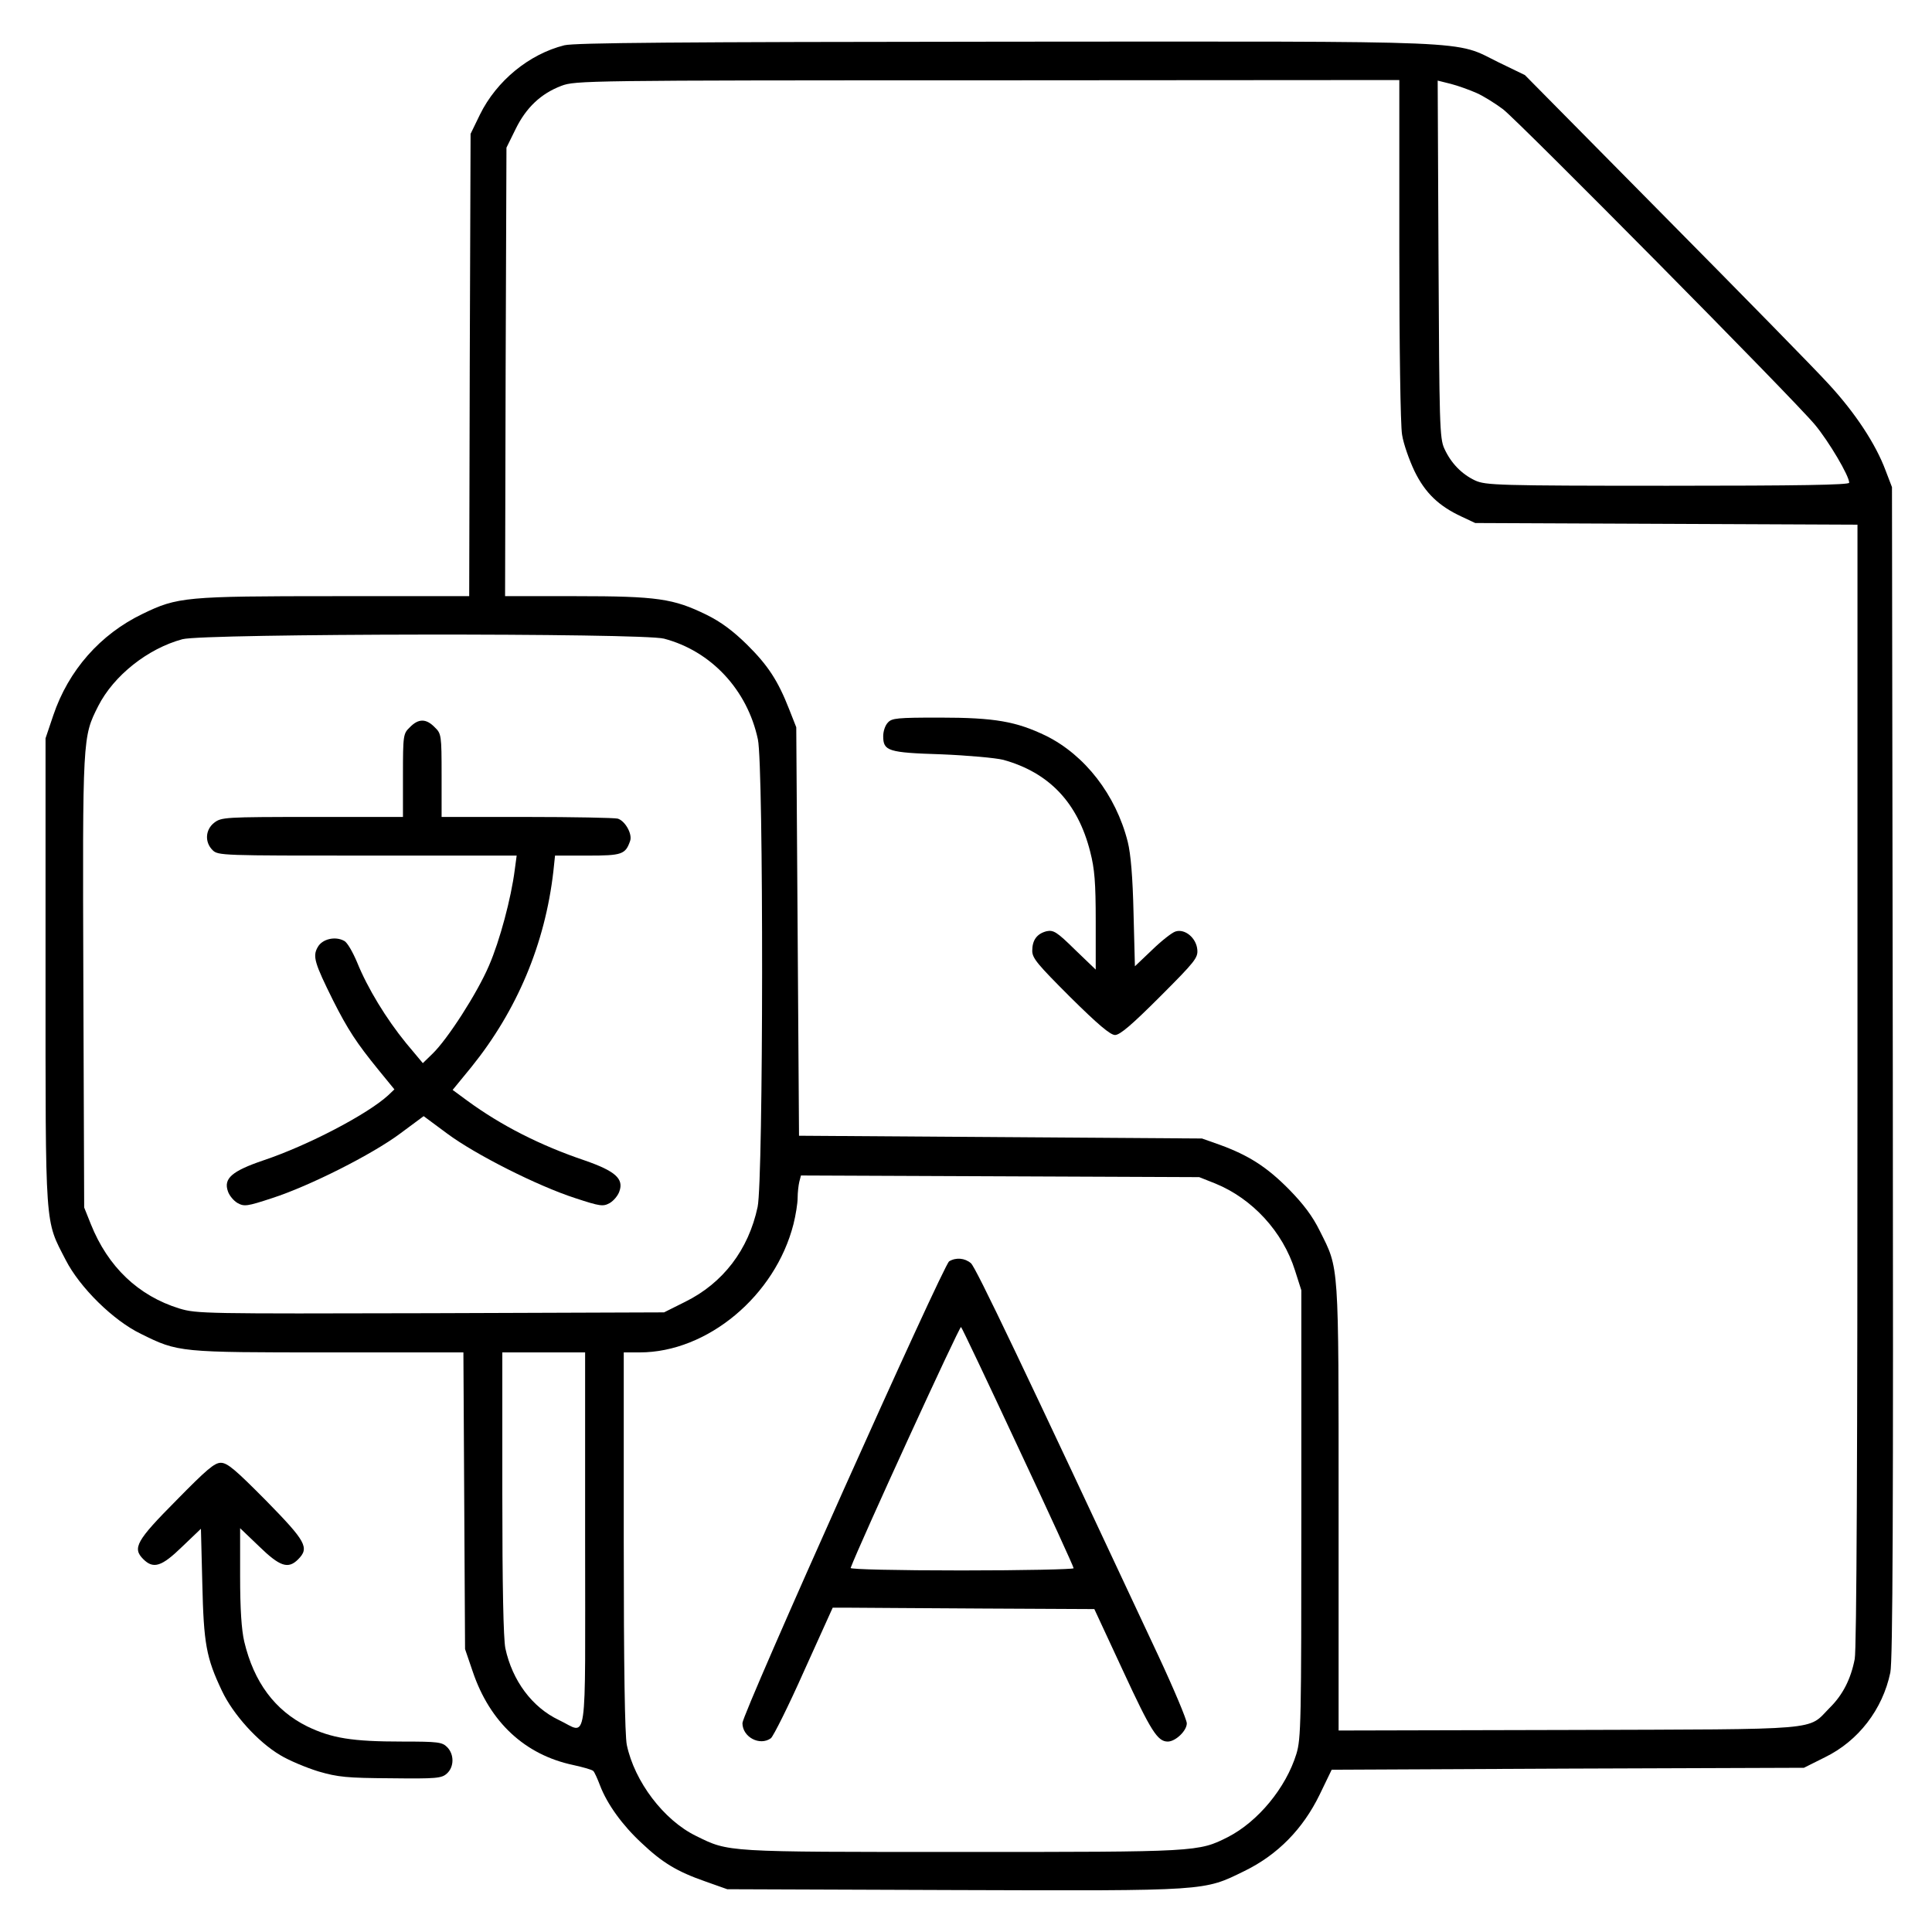 <?xml version="1.0" standalone="no"?>
<!DOCTYPE svg PUBLIC "-//W3C//DTD SVG 20010904//EN"
 "http://www.w3.org/TR/2001/REC-SVG-20010904/DTD/svg10.dtd">
<svg version="1.0" xmlns="http://www.w3.org/2000/svg"
 width="700pt" height="700pt" viewBox="0 0 700 700"
 preserveAspectRatio="xMidYMid meet">
<g transform="translate(0,700) scale(0.1,-0.1)"
fill="#000000" stroke="none">
<path d="M2045 6836 c-128 -32 -246 -129 -306 -251 l-34 -70 -3 -837 -2 -838
-488 0 c-541 0 -569 -3 -695 -64 -154 -74 -269 -205 -324 -368 l-28 -83 0
-845 c0 -946 -3 -897 73 -1045 51 -100 173 -220 273 -268 135 -67 139 -67 681
-67 l487 0 3 -537 3 -538 28 -82 c62 -183 189 -301 364 -338 36 -8 69 -17 73
-22 4 -4 15 -28 24 -52 26 -68 81 -144 150 -208 76 -72 129 -104 232 -140 l79
-28 822 -3 c924 -3 903 -4 1052 69 121 59 212 153 272 276 l44 91 856 4 855 3
76 38 c121 59 209 173 237 307 9 41 11 579 9 2175 l-3 2120 -23 60 c-36 97
-111 210 -206 313 -49 54 -317 327 -595 608 l-506 512 -95 46 c-165 81 -46 76
-1785 75 -1199 -1 -1561 -4 -1600 -13z m3025 -738 c0 -350 4 -639 10 -673 5
-33 26 -92 45 -132 39 -80 89 -127 171 -165 l49 -23 693 -3 692 -3 0 -2028 c0
-1330 -3 -2047 -10 -2082 -14 -72 -43 -130 -91 -177 -82 -83 -11 -77 -946 -80
l-833 -2 0 808 c0 897 2 862 -68 1002 -26 53 -59 97 -112 151 -80 81 -146 123
-250 161 l-65 23 -730 5 -730 5 -5 740 -5 740 -26 66 c-40 102 -76 158 -153
234 -50 49 -94 82 -147 108 -119 58 -177 67 -472 67 l-257 0 2 813 3 812 33
67 c38 78 92 129 166 157 50 19 88 20 1544 20 l1492 1 0 -612z m280 565 c25
-11 68 -38 96 -59 59 -46 1052 -1049 1130 -1143 50 -60 124 -185 124 -210 0
-8 -184 -11 -657 -11 -619 0 -660 2 -698 19 -49 23 -88 63 -112 116 -17 37
-18 89 -21 687 l-3 646 48 -12 c27 -7 68 -22 93 -33z m-2944 -1977 c171 -45
302 -186 340 -365 21 -98 20 -1595 -1 -1694 -33 -155 -125 -276 -263 -344
l-76 -38 -845 -3 c-819 -2 -848 -2 -911 17 -149 46 -259 151 -321 306 l-24 60
-3 817 c-3 891 -3 887 54 1000 56 110 179 208 305 242 78 21 1667 23 1745 2z
m1997 -1974 c135 -55 245 -175 289 -315 l23 -72 0 -810 c0 -758 -1 -814 -18
-870 -38 -123 -139 -245 -248 -301 -107 -54 -110 -54 -964 -54 -862 0 -843 -1
-963 58 -117 57 -223 197 -251 330 -7 36 -11 278 -11 737 l0 685 58 0 c245 0
491 205 557 465 8 32 15 75 15 95 0 19 3 45 6 58 l6 23 722 -3 721 -3 58 -23z
m-2283 -1292 c0 -775 11 -702 -95 -652 -97 46 -169 143 -194 260 -7 35 -11
223 -11 562 l0 510 150 0 150 0 0 -680z"/>
<path d="M3217 4382 c-10 -10 -17 -32 -17 -49 0 -54 17 -60 210 -66 97 -4 197
-13 225 -20 166 -46 270 -155 315 -333 16 -62 20 -111 20 -252 l0 -175 -75 72
c-66 65 -78 72 -103 67 -35 -9 -52 -32 -52 -71 0 -27 20 -50 138 -168 100 -99
145 -137 162 -137 18 0 62 38 163 139 128 128 138 141 135 171 -4 42 -45 76
-79 65 -13 -4 -51 -34 -85 -67 l-62 -59 -5 193 c-3 130 -10 214 -21 258 -43
170 -155 314 -296 384 -108 52 -185 66 -386 66 -153 0 -173 -2 -187 -18z"/>
<path d="M1485 4365 c-24 -23 -25 -28 -25 -175 l0 -150 -329 0 c-317 0 -329
-1 -355 -21 -32 -25 -35 -70 -6 -99 20 -20 33 -20 561 -20 l541 0 -7 -52 c-13
-102 -54 -256 -93 -346 -43 -101 -151 -268 -205 -320 l-35 -34 -61 73 c-71 87
-139 198 -177 292 -16 38 -36 73 -47 78 -32 18 -80 7 -96 -23 -19 -33 -11 -58
56 -193 53 -105 85 -154 164 -251 l58 -71 -22 -21 c-75 -69 -291 -182 -452
-236 -115 -39 -146 -66 -129 -113 5 -15 21 -34 35 -42 24 -13 34 -12 125 18
136 44 362 158 464 234 l85 63 85 -63 c102 -76 328 -190 464 -234 91 -30 101
-31 125 -18 14 8 30 27 35 42 17 46 -15 74 -124 112 -163 55 -304 127 -427
217 l-53 39 68 83 c166 206 267 447 297 709 l6 57 118 0 c124 0 137 4 154 53
9 25 -18 73 -45 81 -13 3 -161 6 -330 6 l-308 0 0 150 c0 147 -1 152 -25 175
-31 32 -59 32 -90 0z"/>
<path d="M3439 2430 c-21 -12 -749 -1638 -749 -1673 0 -51 63 -84 103 -55 9 7
64 117 120 243 l104 230 66 0 c37 0 250 -2 475 -3 l407 -2 105 -226 c100 -216
124 -254 161 -254 28 0 69 39 69 66 0 13 -47 125 -104 247 -493 1054 -660
1404 -678 1420 -22 19 -54 22 -79 7z m250 -674 c111 -236 201 -433 201 -438 0
-4 -183 -8 -406 -8 -236 0 -404 4 -402 9 31 84 395 878 400 873 4 -4 97 -200
207 -436z"/>
<path d="M639 1564 c-145 -146 -160 -173 -120 -213 37 -37 67 -27 141 45 l68
65 5 -198 c5 -218 14 -269 71 -389 40 -85 130 -185 211 -233 31 -19 93 -45
138 -59 72 -21 104 -24 263 -25 166 -2 184 0 203 17 27 24 27 70 1 96 -18 18
-33 20 -162 20 -182 0 -256 12 -345 55 -117 58 -193 160 -228 307 -10 43 -15
118 -15 237 l0 174 69 -66 c75 -73 105 -83 141 -47 42 42 29 65 -116 213 -111
112 -140 137 -164 137 -23 0 -52 -25 -161 -136z"/>
</g>
</svg>
